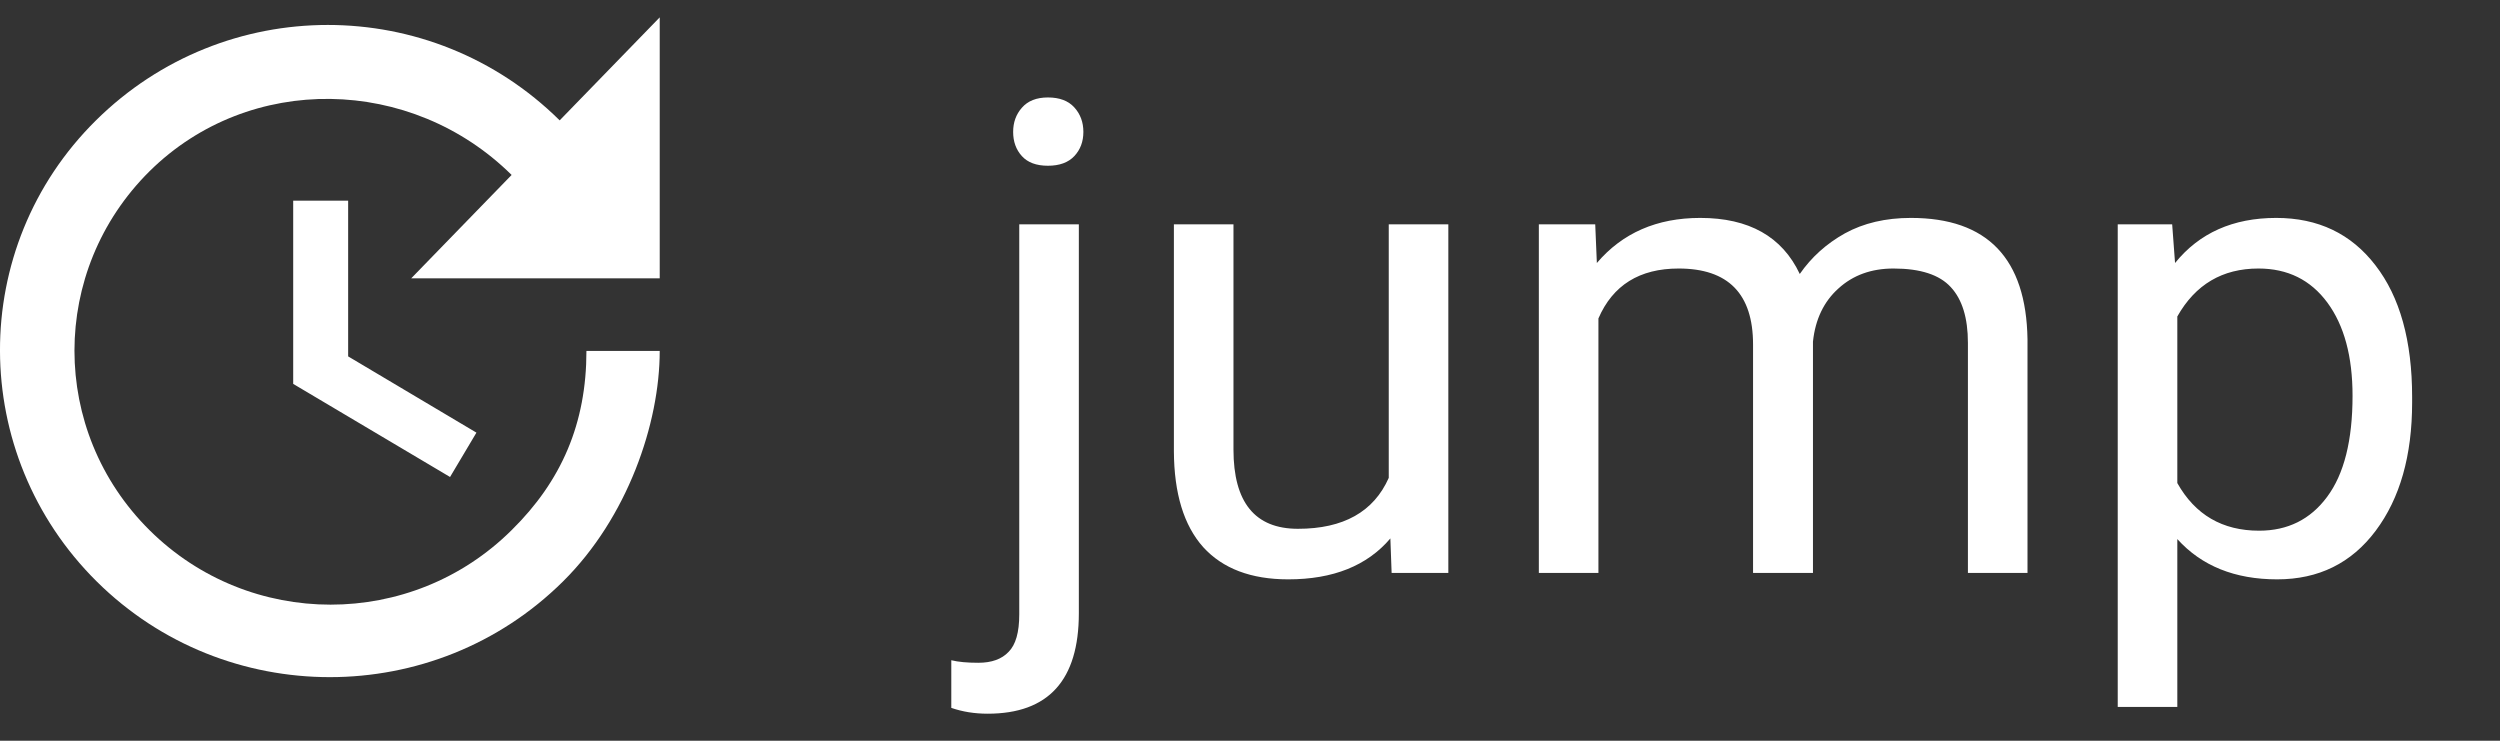 <svg width="54" height="16" viewBox="0 0 54 16" fill="none" xmlns="http://www.w3.org/2000/svg">
<rect x="0" y="0" width="54" height="16" fill="#333333" stroke="none"/>
<path d="M14.25 6.012H8.882L11.051 3.779C8.89 1.642 5.391 1.563 3.229 3.7C1.068 5.846 1.068 9.306 3.229 11.451C5.391 13.597 8.89 13.597 11.051 11.451C12.128 10.39 12.667 9.147 12.667 7.58H14.25C14.25 9.147 13.553 11.182 12.16 12.56C9.381 15.315 4.868 15.315 2.089 12.56C-0.682 9.812 -0.706 5.347 2.073 2.6C4.852 -0.148 9.31 -0.148 12.089 2.6L14.25 0.375V6.012ZM7.52 4.334V7.698L10.291 9.345L9.721 10.303L6.333 8.292V4.334H7.52Z" fill="white"/>
<path d="M23.303 4.846V13.245C23.303 14.692 22.647 15.416 21.334 15.416C21.051 15.416 20.789 15.374 20.548 15.29V14.261C20.696 14.298 20.891 14.316 21.132 14.316C21.42 14.316 21.638 14.237 21.786 14.08C21.939 13.927 22.016 13.658 22.016 13.273V4.846H23.303ZM21.884 2.849C21.884 2.645 21.946 2.471 22.072 2.328C22.201 2.179 22.389 2.105 22.635 2.105C22.886 2.105 23.076 2.177 23.206 2.321C23.336 2.464 23.401 2.641 23.401 2.849C23.401 3.058 23.336 3.232 23.206 3.371C23.076 3.51 22.886 3.58 22.635 3.58C22.385 3.58 22.197 3.51 22.072 3.371C21.946 3.232 21.884 3.058 21.884 2.849ZM30.032 11.63C29.53 12.22 28.795 12.514 27.826 12.514C27.023 12.514 26.411 12.282 25.989 11.818C25.571 11.35 25.36 10.659 25.356 9.745V4.846H26.643V9.71C26.643 10.851 27.107 11.422 28.035 11.422C29.018 11.422 29.672 11.055 29.997 10.322V4.846H31.284V12.375H30.059L30.032 11.63ZM34.457 4.846L34.492 5.681C35.044 5.032 35.788 4.707 36.725 4.707C37.778 4.707 38.495 5.111 38.875 5.918C39.126 5.556 39.45 5.264 39.849 5.041C40.253 4.819 40.728 4.707 41.276 4.707C42.927 4.707 43.767 5.582 43.794 7.33V12.375H42.507V7.407C42.507 6.869 42.384 6.468 42.138 6.203C41.893 5.934 41.48 5.8 40.9 5.8C40.422 5.8 40.026 5.943 39.71 6.231C39.395 6.514 39.211 6.897 39.16 7.379V12.375H37.866V7.442C37.866 6.347 37.33 5.8 36.259 5.8C35.415 5.8 34.837 6.159 34.526 6.878V12.375H33.239V4.846H34.457ZM52.102 8.694C52.102 9.84 51.84 10.763 51.316 11.463C50.792 12.164 50.082 12.514 49.187 12.514C48.273 12.514 47.554 12.224 47.03 11.644V15.27H45.743V4.846H46.919L46.981 5.681C47.505 5.032 48.234 4.707 49.166 4.707C50.071 4.707 50.785 5.048 51.309 5.73C51.838 6.412 52.102 7.361 52.102 8.576V8.694ZM50.815 8.548C50.815 7.699 50.634 7.029 50.272 6.537C49.91 6.046 49.414 5.8 48.783 5.8C48.004 5.8 47.42 6.145 47.03 6.836V10.434C47.415 11.12 48.004 11.463 48.797 11.463C49.414 11.463 49.904 11.22 50.265 10.733C50.632 10.241 50.815 9.513 50.815 8.548Z" fill="white"/>
</svg>
